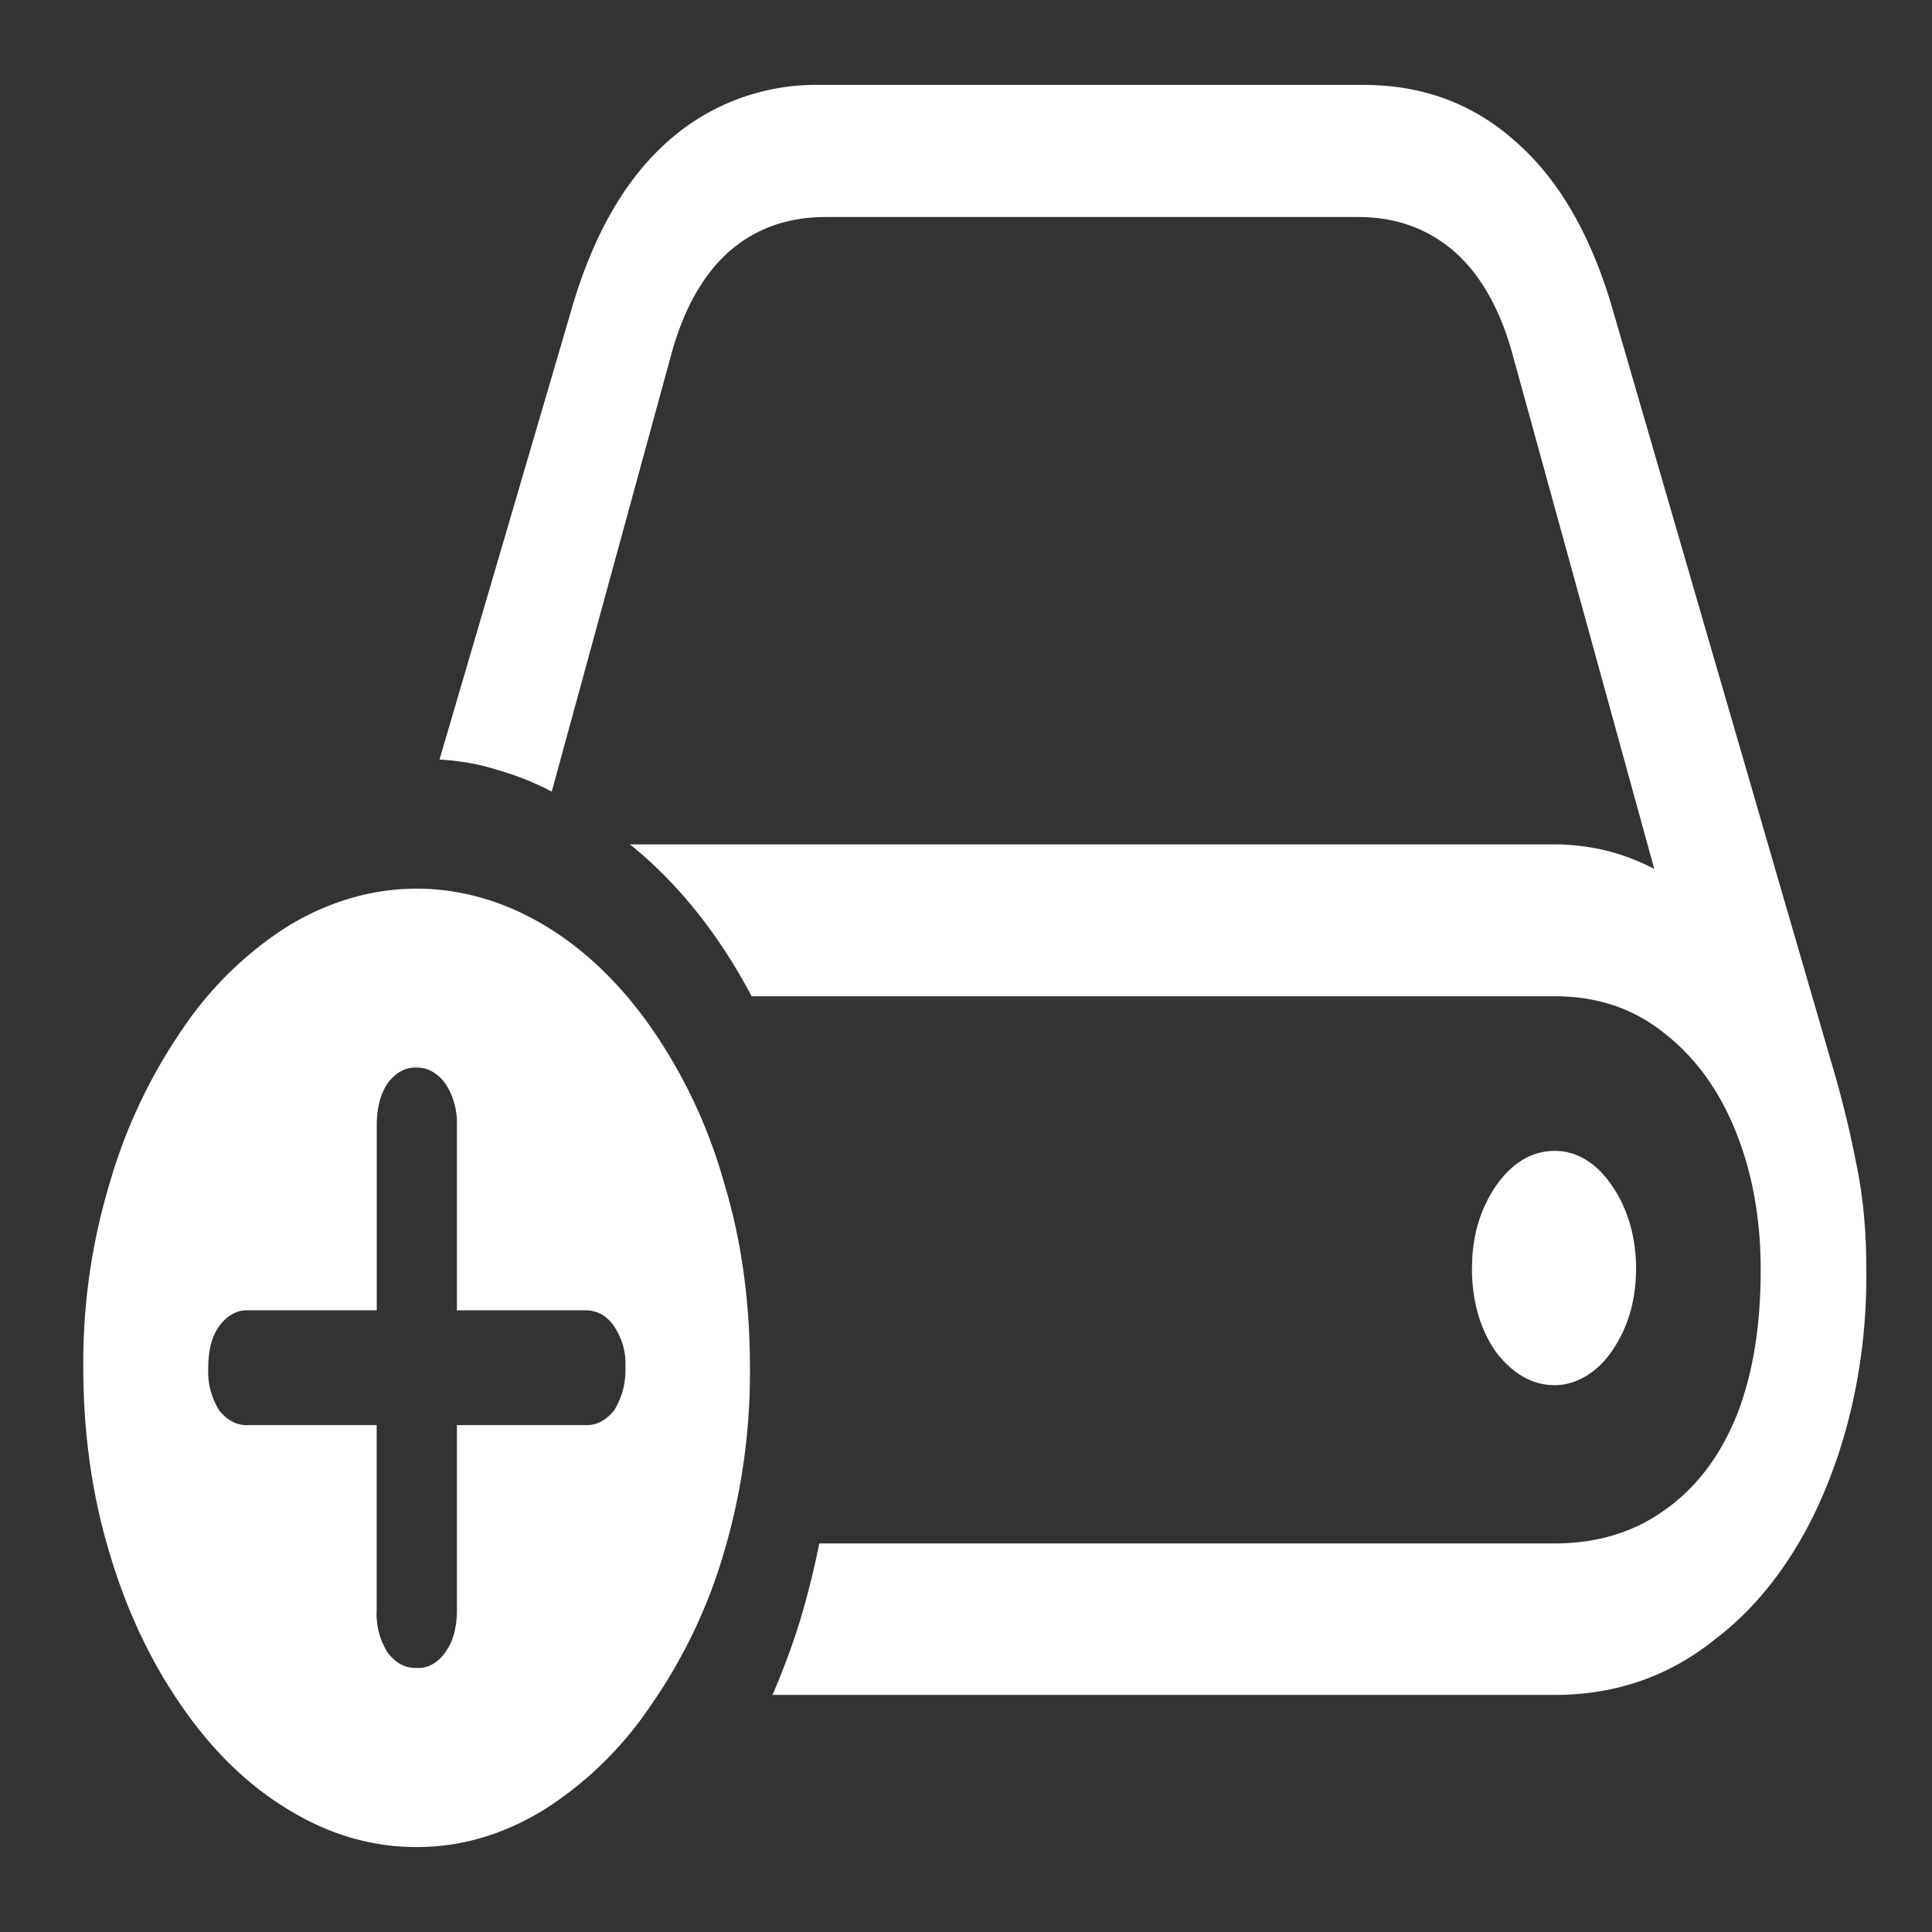 <svg xmlns="http://www.w3.org/2000/svg" width="24" height="24"><rect width="100%" height="100%" fill="#333333" stroke="none"/><path style="stroke:none;fill-rule:nonzero;fill:#fff;fill-opacity:1" d="M9.594 21.055h9.719c.753 0 1.425-.23 2.003-.7.57-.433 1.047-1.085 1.372-1.886.335-.817.507-1.75.496-2.696 0-.457-.036-.875-.114-1.265a13.381 13.381 0 0 0-.27-1.137l-2.753-9.48c-.266-.938-.668-1.645-1.207-2.121-.531-.48-1.164-.715-1.899-.715h-6.757a2.76 2.76 0 0 0-1.903.715c-.531.476-.93 1.183-1.195 2.12L5.46 9.435c.246.015.484.054.719.129.234.066.457.156.675.269l1.493-5.46c.156-.556.398-.974.718-1.255.325-.281.723-.422 1.188-.422h6.621c.46 0 .855.14 1.184.422.324.281.566.7.722 1.25l1.77 6.426a2.69 2.69 0 0 0-.594-.227 2.796 2.796 0 0 0-.645-.078H7.825c.59.473 1.106 1.117 1.512 1.887h9.976c.516 0 .965.145 1.344.445.387.297.688.7.899 1.22.21.515.316 1.093.316 1.733 0 .723-.105 1.34-.316 1.852-.211.5-.512.883-.899 1.148-.379.266-.828.399-1.343.399h-9.137c-.067.336-.149.664-.246.984-.098.309-.211.614-.336.899Zm8.691-5.305c0 .418.102.762.3 1.047.204.265.446.41.727.41.266 0 .524-.152.711-.422.2-.289.301-.633.301-1.035 0-.383-.11-.754-.3-1.02-.184-.28-.442-.437-.712-.433-.28 0-.523.144-.726.43-.2.293-.3.632-.3 1.023Zm-13.11 7.195c.563 0 1.09-.16 1.59-.468a4.504 4.504 0 0 0 1.32-1.293 6.502 6.502 0 0 0 .907-1.895 7.848 7.848 0 0 0 .324-2.297c0-.82-.105-1.59-.324-2.308a6.403 6.403 0 0 0-.89-1.899c-1.184-1.71-2.977-2.219-4.524-1.281a4.46 4.46 0 0 0-1.32 1.293 6.604 6.604 0 0 0-.895 1.898 7.704 7.704 0 0 0-.328 2.297c0 .817.11 1.59.328 2.309.215.719.516 1.351.895 1.894.379.551.82.98 1.32 1.282.5.308 1.035.468 1.598.468Zm0-2.226c-.136.008-.269-.063-.366-.2a.911.911 0 0 1-.13-.519v-2.297H3.083c-.133.008-.262-.058-.36-.183a.903.903 0 0 1-.136-.528c0-.219.043-.39.137-.52.097-.132.226-.202.359-.195H4.68V13.98c0-.21.043-.378.129-.515.097-.137.23-.211.367-.203.133-.004.265.07.36.203a.896.896 0 0 1 .14.515v2.297h1.597c.145 0 .266.067.356.2a.833.833 0 0 1 .14.515.935.935 0 0 1-.14.528c-.098.125-.227.19-.356.183H5.676V20c0 .215-.047.39-.14.52-.095.136-.223.21-.36.199Zm0 0"/></svg>